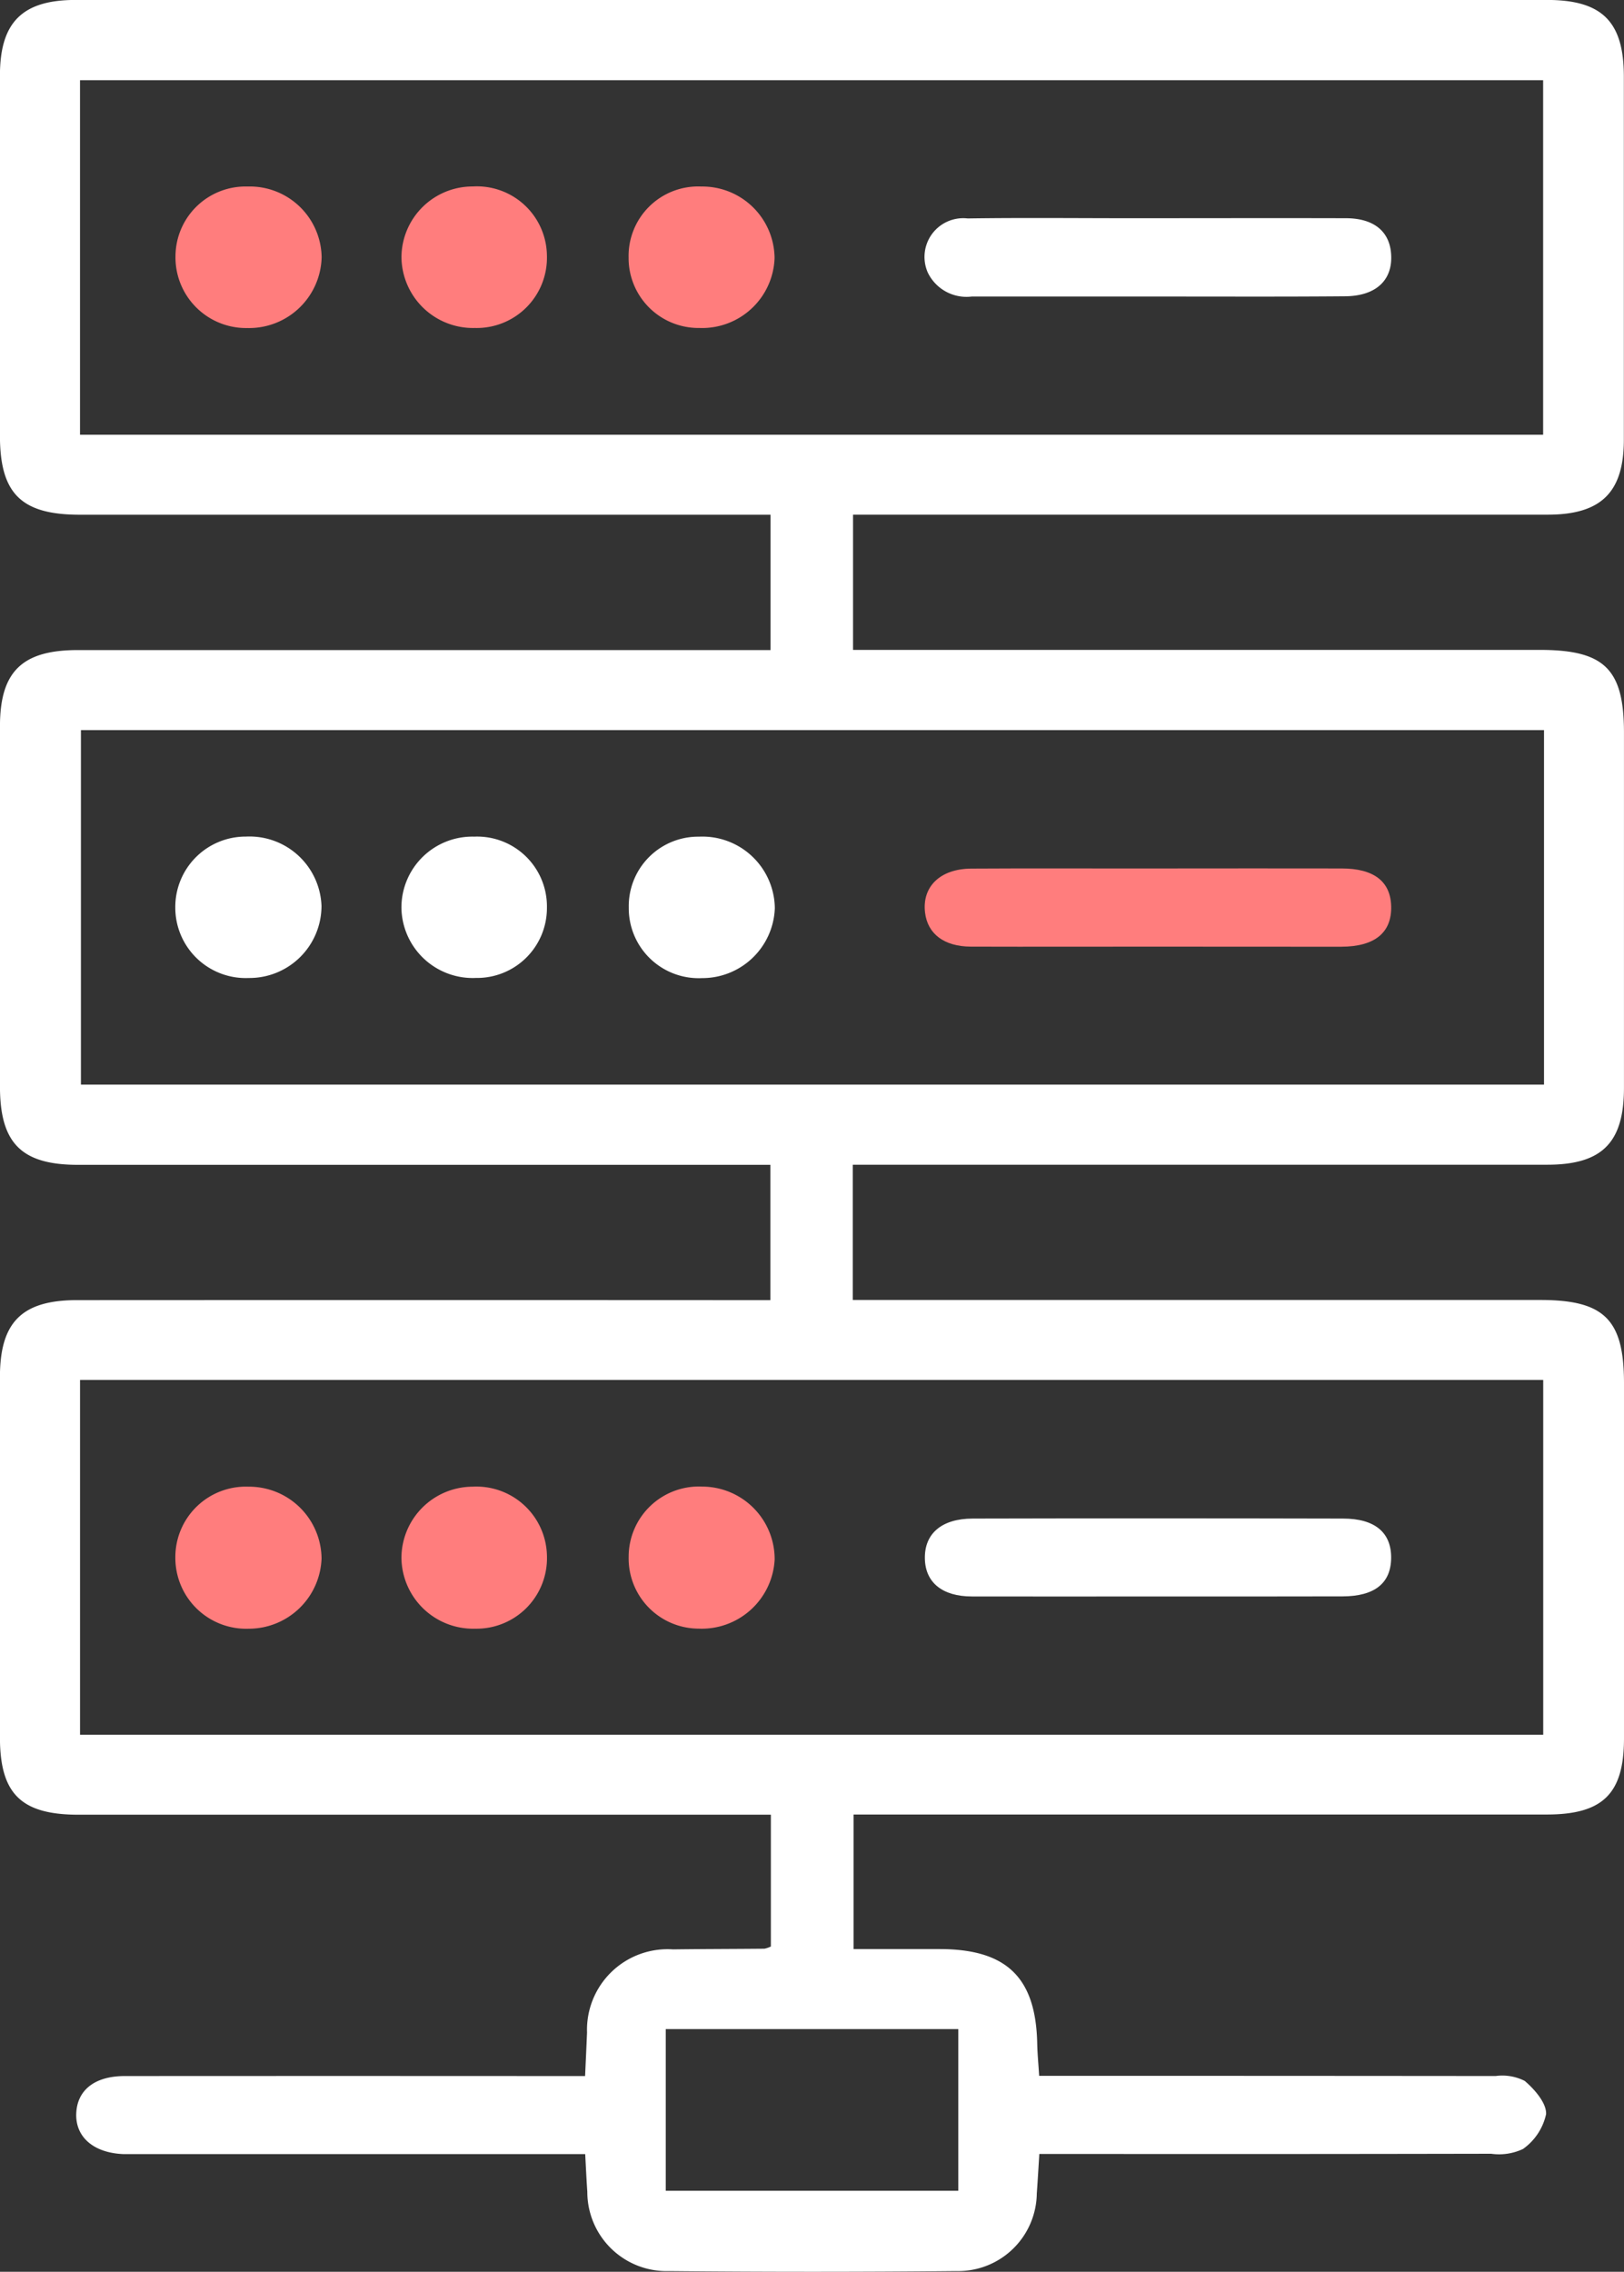 <svg xmlns="http://www.w3.org/2000/svg" width="57.819" height="80.869" viewBox="0 0 57.819 80.869">
  <rect x="0" y="0" width="57.819" height="80.869" fill="#333333" stroke="none"/>
  <g id="Group_303" data-name="Group 303" transform="translate(251.771 -46.677)">
    <path id="Path_1051" data-name="Path 1051" d="M-230.936,123.358h-15.882c-.181,0-.362,0-.543,0-1.074-.037-1.735-.608-1.695-1.46.039-.828.666-1.318,1.723-1.319q7.6-.005,15.2,0h1.193c.025-.558.049-1.055.069-1.551a2.869,2.869,0,0,1,3.06-2.958c1.085-.014,2.171-.014,3.256-.024a1,1,0,0,0,.229-.078v-4.692h-24.647c-2.043,0-2.8-.739-2.8-2.756q0-6.414,0-12.828c0-1.949.781-2.733,2.744-2.734q11.716-.006,23.433,0h1.252V88.142h-1.035q-11.807,0-23.614,0c-2.013,0-2.778-.767-2.779-2.785q0-6.414,0-12.828c0-1.94.785-2.71,2.762-2.711q11.762,0,23.523,0h1.149V65h-24.589c-2.087,0-2.845-.75-2.846-2.811q0-6.414,0-12.828c0-1.892.8-2.686,2.692-2.686h52.385c1.966,0,2.738.77,2.739,2.729q0,6.459,0,12.918c0,1.878-.805,2.675-2.707,2.676q-11.762,0-23.524,0H-221.4v4.814h1.116l23.342,0c2.292,0,2.988.683,2.989,2.938q0,6.324,0,12.647c0,1.959-.78,2.741-2.733,2.741q-11.807,0-23.614,0h-1.11v4.815h24.486c2.272,0,2.972.7,2.972,2.959q0,6.324,0,12.647c0,1.969-.752,2.709-2.747,2.71l-23.614,0h-1.067v4.79h3.058c2.388,0,3.431,1.01,3.479,3.363.007.355.042.709.069,1.149h1.143q7.555,0,15.109.007a1.762,1.762,0,0,1,1.035.174c.354.3.782.795.761,1.184a2.057,2.057,0,0,1-.822,1.239,2,2,0,0,1-1.133.17q-7.464.015-14.928.007h-1.159c-.033.516-.057.956-.09,1.4a2.8,2.8,0,0,1-2.869,2.769q-5.111.05-10.224,0a2.82,2.82,0,0,1-2.91-2.826C-230.89,124.284-230.909,123.869-230.936,123.358Zm-17.986-61.206h52.091V49.532h-52.091ZM-196.8,72.666H-248.89v12.62H-196.8Zm-52.121,35.763h52.093V95.8h-52.093Zm20.853,10.478v5.754h10.415v-5.754Z" fill="#fff"/>
    <path id="Path_1052" data-name="Path 1052" d="M-61.655,92.357q-3.3,0-6.6,0a1.531,1.531,0,0,1-1.562-.849A1.379,1.379,0,0,1-68.4,89.577c1.927-.028,3.855-.008,5.783-.008,2.56,0,5.12-.007,7.68,0,.975,0,1.535.448,1.609,1.221.092.958-.508,1.551-1.639,1.558C-57.2,92.367-59.426,92.356-61.655,92.357Z" transform="translate(-148.92 -35.124)" fill="#fff"/>
    <path id="Path_1053" data-name="Path 1053" d="M-125.5,83.369a2.571,2.571,0,0,1,2.609,2.548,2.58,2.58,0,0,1-2.675,2.487,2.489,2.489,0,0,1-2.522-2.51A2.475,2.475,0,0,1-125.5,83.369Z" transform="translate(-101.303 -30.052)" fill="#ff7d7d"/>
    <path id="Path_1054" data-name="Path 1054" d="M-214.7,88.41a2.514,2.514,0,0,1-2.564-2.567,2.493,2.493,0,0,1,2.564-2.47,2.557,2.557,0,0,1,2.639,2.513A2.582,2.582,0,0,1-214.7,88.41Z" transform="translate(-28.259 -30.056)" fill="#ff7d7d"/>
    <path id="Path_1055" data-name="Path 1055" d="M-167.621,85.834a2.5,2.5,0,0,1-2.564,2.561A2.548,2.548,0,0,1-172.8,85.87a2.532,2.532,0,0,1,2.537-2.512A2.493,2.493,0,0,1-167.621,85.834Z" transform="translate(-64.678 -30.043)" fill="#ff7d7d"/>
    <path id="Path_1056" data-name="Path 1056" d="M-61.52,220.255c-2.228,0-4.456.007-6.685,0-.96-.005-1.542-.458-1.632-1.214-.11-.919.536-1.557,1.645-1.564,2.288-.015,4.577,0,6.865-.005,2.108,0,4.216-.006,6.323,0,1.155,0,1.745.469,1.763,1.355.019.932-.586,1.428-1.776,1.431C-57.183,220.26-59.352,220.256-61.52,220.255Z" transform="translate(-149 -139.88)" fill="#ff7d7d"/>
    <path id="Path_1057" data-name="Path 1057" d="M-125.461,216.293a2.489,2.489,0,0,1-2.611-2.509,2.473,2.473,0,0,1,2.5-2.526,2.579,2.579,0,0,1,2.7,2.547A2.583,2.583,0,0,1-125.461,216.293Z" transform="translate(-101.313 -134.798)" fill="#fff"/>
    <path id="Path_1058" data-name="Path 1058" d="M-214.669,216.276a2.507,2.507,0,0,1-2.616-2.514,2.506,2.506,0,0,1,2.518-2.52,2.565,2.565,0,0,1,2.687,2.467A2.567,2.567,0,0,1-214.669,216.276Z" transform="translate(-28.245 -134.785)" fill="#fff"/>
    <path id="Path_1059" data-name="Path 1059" d="M-170.206,211.249a2.486,2.486,0,0,1,2.591,2.53,2.488,2.488,0,0,1-2.528,2.5,2.538,2.538,0,0,1-2.652-2.487A2.525,2.525,0,0,1-170.206,211.249Z" transform="translate(-64.684 -134.79)" fill="#fff"/>
    <path id="Path_1060" data-name="Path 1060" d="M-61.547,348.12c-2.2,0-4.4.006-6.594,0-1.063,0-1.662-.5-1.68-1.343-.02-.888.59-1.427,1.7-1.43q6.594-.016,13.189,0c1.136,0,1.719.5,1.712,1.4s-.584,1.367-1.733,1.37C-57.151,348.124-59.349,348.12-61.547,348.12Z" transform="translate(-149.022 -244.613)" fill="#fff"/>
    <path id="Path_1061" data-name="Path 1061" d="M-125.468,339.105a2.584,2.584,0,0,1,2.574,2.594,2.6,2.6,0,0,1-2.71,2.462,2.5,2.5,0,0,1-2.488-2.55A2.5,2.5,0,0,1-125.468,339.105Z" transform="translate(-101.297 -239.509)" fill="#ff7d7d"/>
    <path id="Path_1062" data-name="Path 1062" d="M-214.663,339.121a2.581,2.581,0,0,1,2.6,2.562,2.593,2.593,0,0,1-2.588,2.494,2.523,2.523,0,0,1-2.617-2.525A2.509,2.509,0,0,1-214.663,339.121Z" transform="translate(-28.26 -239.522)" fill="#ff7d7d"/>
    <path id="Path_1063" data-name="Path 1063" d="M-170.169,344.174a2.553,2.553,0,0,1-2.627-2.525,2.544,2.544,0,0,1,2.525-2.53,2.513,2.513,0,0,1,2.656,2.472A2.509,2.509,0,0,1-170.169,344.174Z" transform="translate(-64.683 -239.52)" fill="#ff7d7d"/>
  </g>
</svg>
